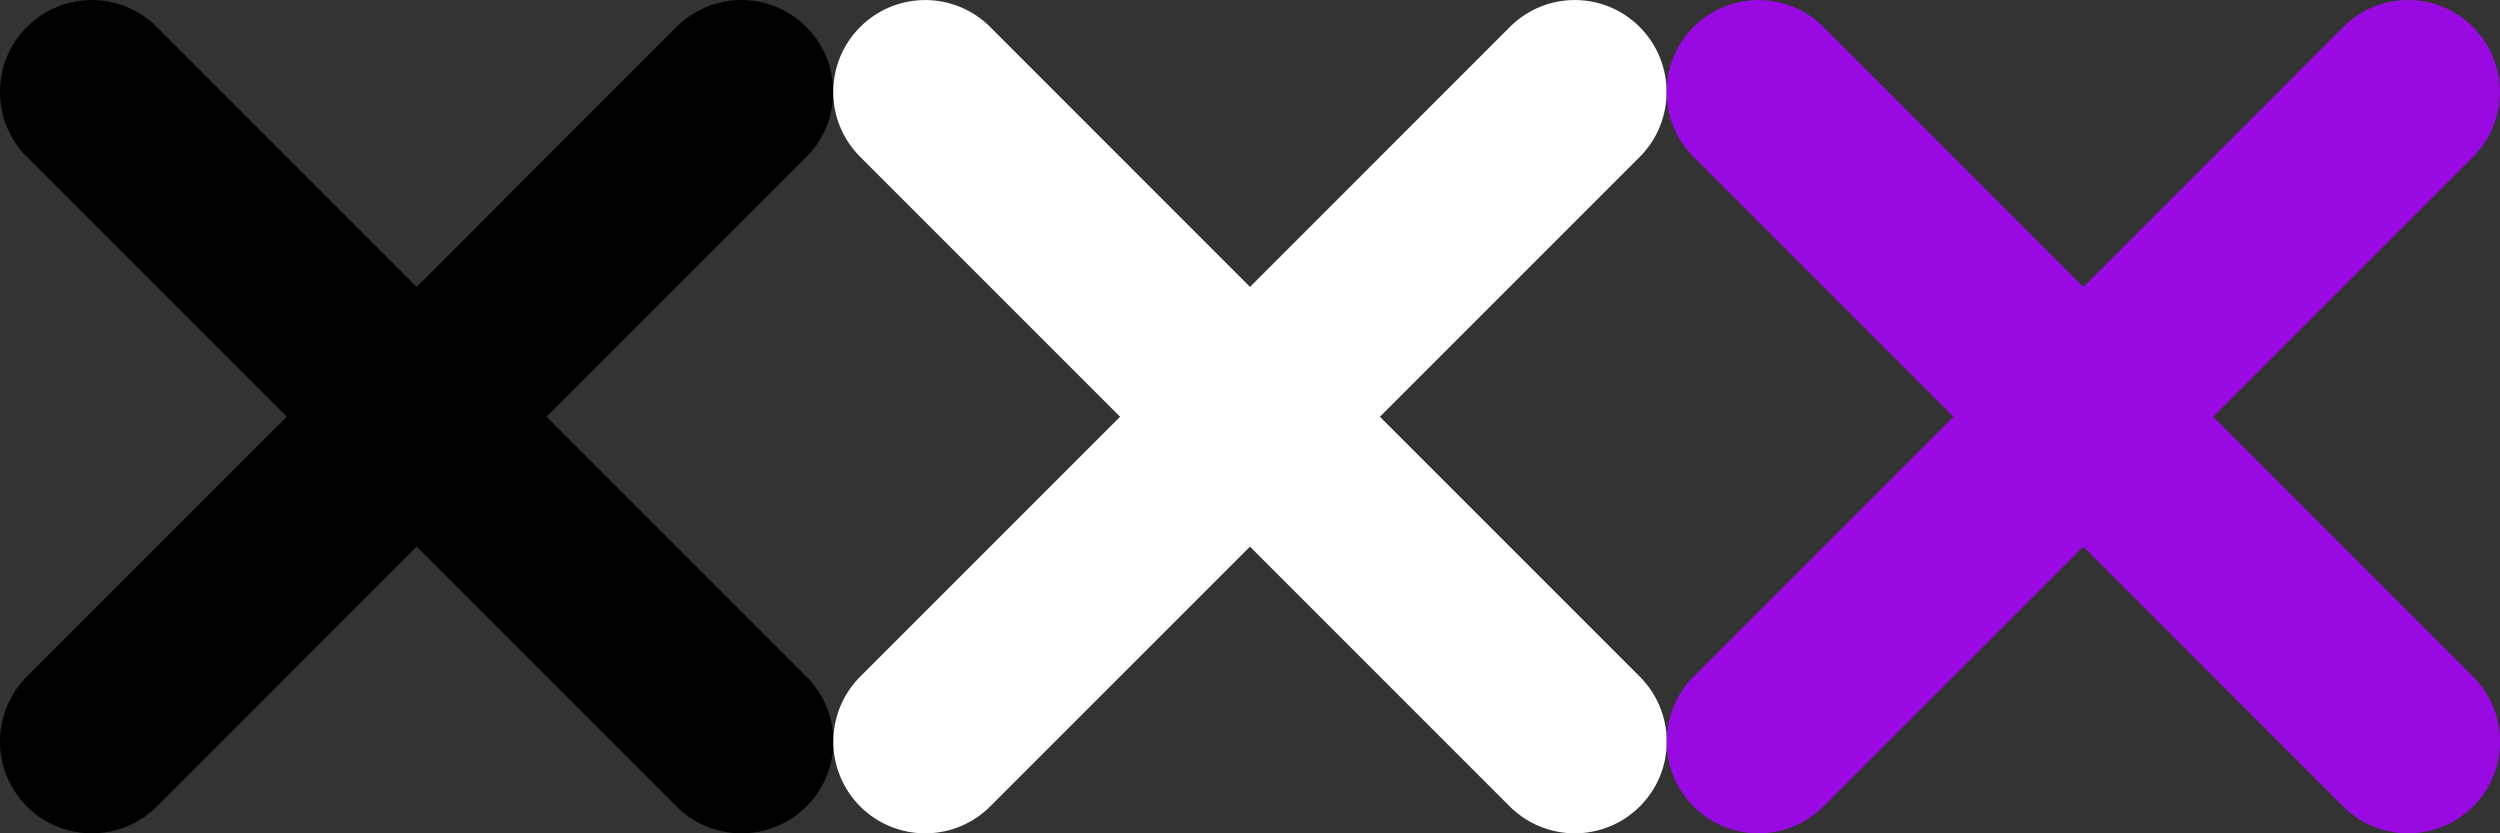 <svg xmlns="http://www.w3.org/2000/svg" xmlns:xlink="http://www.w3.org/1999/xlink" viewBox="0 0 63 21"><rect x="0" y="0" width="63" height="21" fill="#333333" stroke="none"/><defs><path id="a" d="M25.773 22.502l6.546 6.546c.907.907.912 2.366.005 3.273a2.318 2.318 0 0 1-3.278 0L22.5 25.775l-6.546 6.546a2.318 2.318 0 0 1-3.278 0 2.313 2.313 0 0 1 .005-3.273l6.546-6.546-6.546-6.546a2.309 2.309 0 0 1-.005-3.274 2.314 2.314 0 0 1 3.278 0L22.5 19.23l6.546-6.547a2.309 2.309 0 0 1 3.273-.004 2.318 2.318 0 0 1 0 3.278l-6.546 6.546z"/></defs><use fill-rule="evenodd" transform="translate(-12 -12)" xlink:href="#a"/><use fill="#fff" fill-rule="evenodd" transform="translate(9 -12)" xlink:href="#a"/><use fill="#990AE3" fill-rule="evenodd" transform="translate(30 -12)" xlink:href="#a"/></svg>